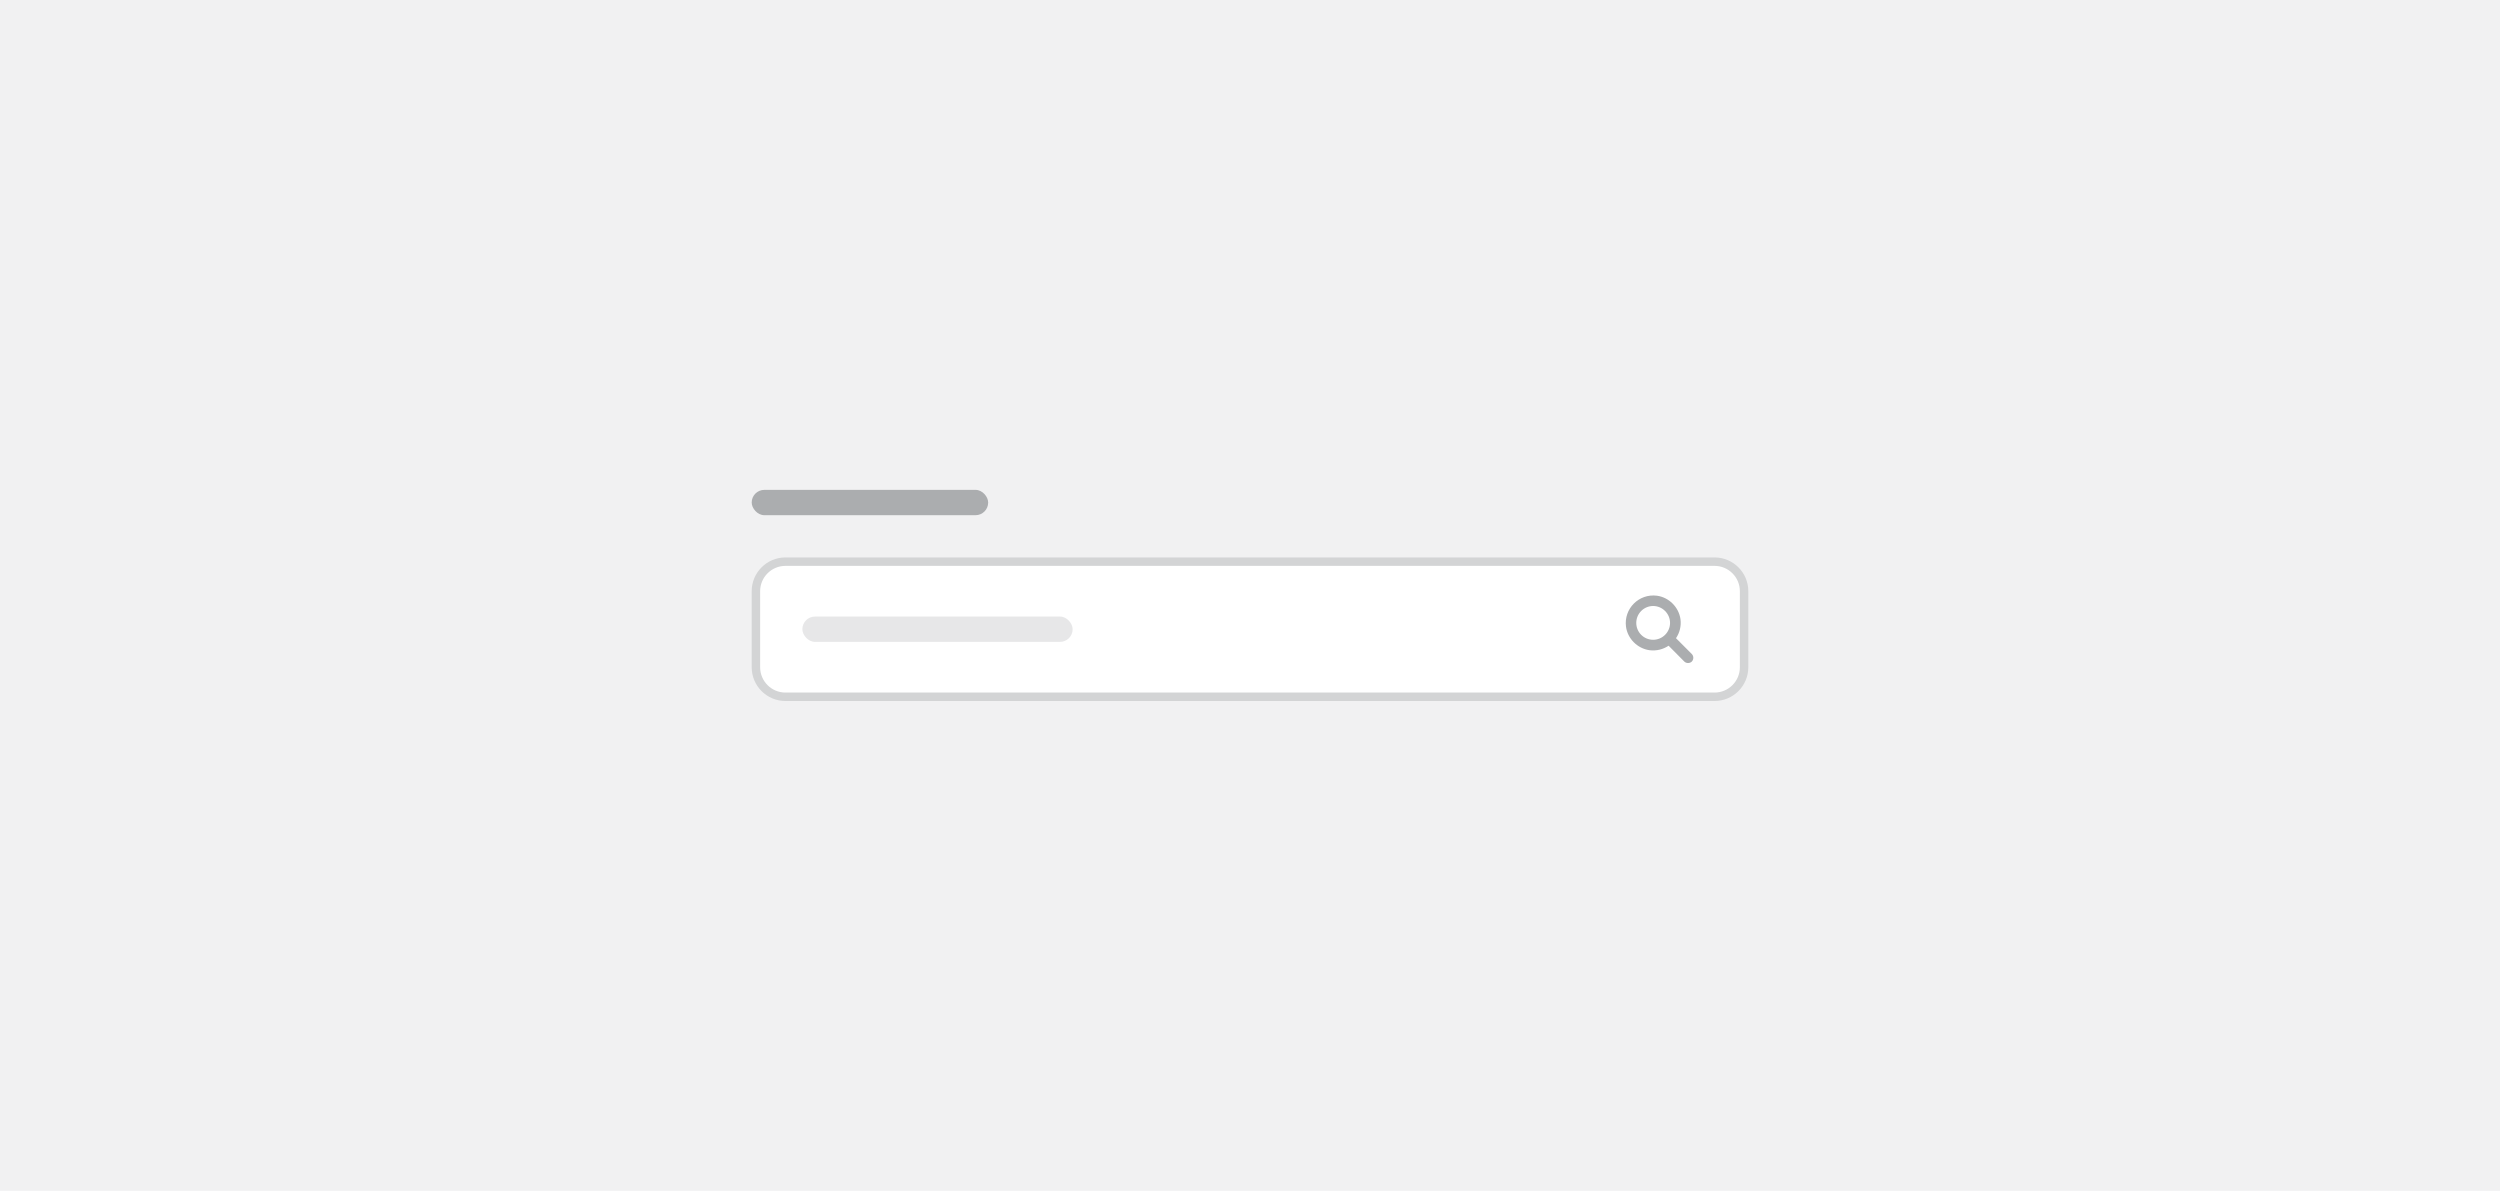 <svg width="296" height="141" viewBox="0 0 296 141" fill="none" xmlns="http://www.w3.org/2000/svg">
<rect width="296" height="141" fill="#F1F1F2"/>
<rect x="89" y="58" width="28" height="3" rx="1.5" fill="#ABADAF"/>
<path d="M89.5 70C89.5 68.067 91.067 66.5 93 66.5H203C204.933 66.5 206.5 68.067 206.5 70V79C206.5 80.933 204.933 82.5 203 82.5H93C91.067 82.5 89.5 80.933 89.5 79V70Z" fill="white"/>
<path d="M89.5 70C89.5 68.067 91.067 66.5 93 66.5H203C204.933 66.5 206.5 68.067 206.5 70V79C206.5 80.933 204.933 82.5 203 82.5H93C91.067 82.5 89.5 80.933 89.5 79V70Z" stroke="#D3D4D5"/>
<rect x="95" y="73" width="32" height="3" rx="1.5" fill="#E7E7E8"/>
<path d="M200.312 77.438C200.547 77.688 200.547 78.078 200.312 78.328C200.062 78.562 199.672 78.562 199.422 78.328L197.562 76.453C196.922 76.875 196.141 77.094 195.297 76.984C193.859 76.781 192.703 75.609 192.516 74.188C192.25 72.062 194.047 70.266 196.172 70.531C197.594 70.719 198.766 71.875 198.969 73.312C199.078 74.156 198.859 74.938 198.438 75.562L200.312 77.438ZM193.734 73.75C193.734 74.859 194.625 75.75 195.734 75.75C196.828 75.75 197.734 74.859 197.734 73.75C197.734 72.656 196.828 71.75 195.734 71.75C194.625 71.75 193.734 72.656 193.734 73.75Z" fill="#ABADAF"/>
</svg>
